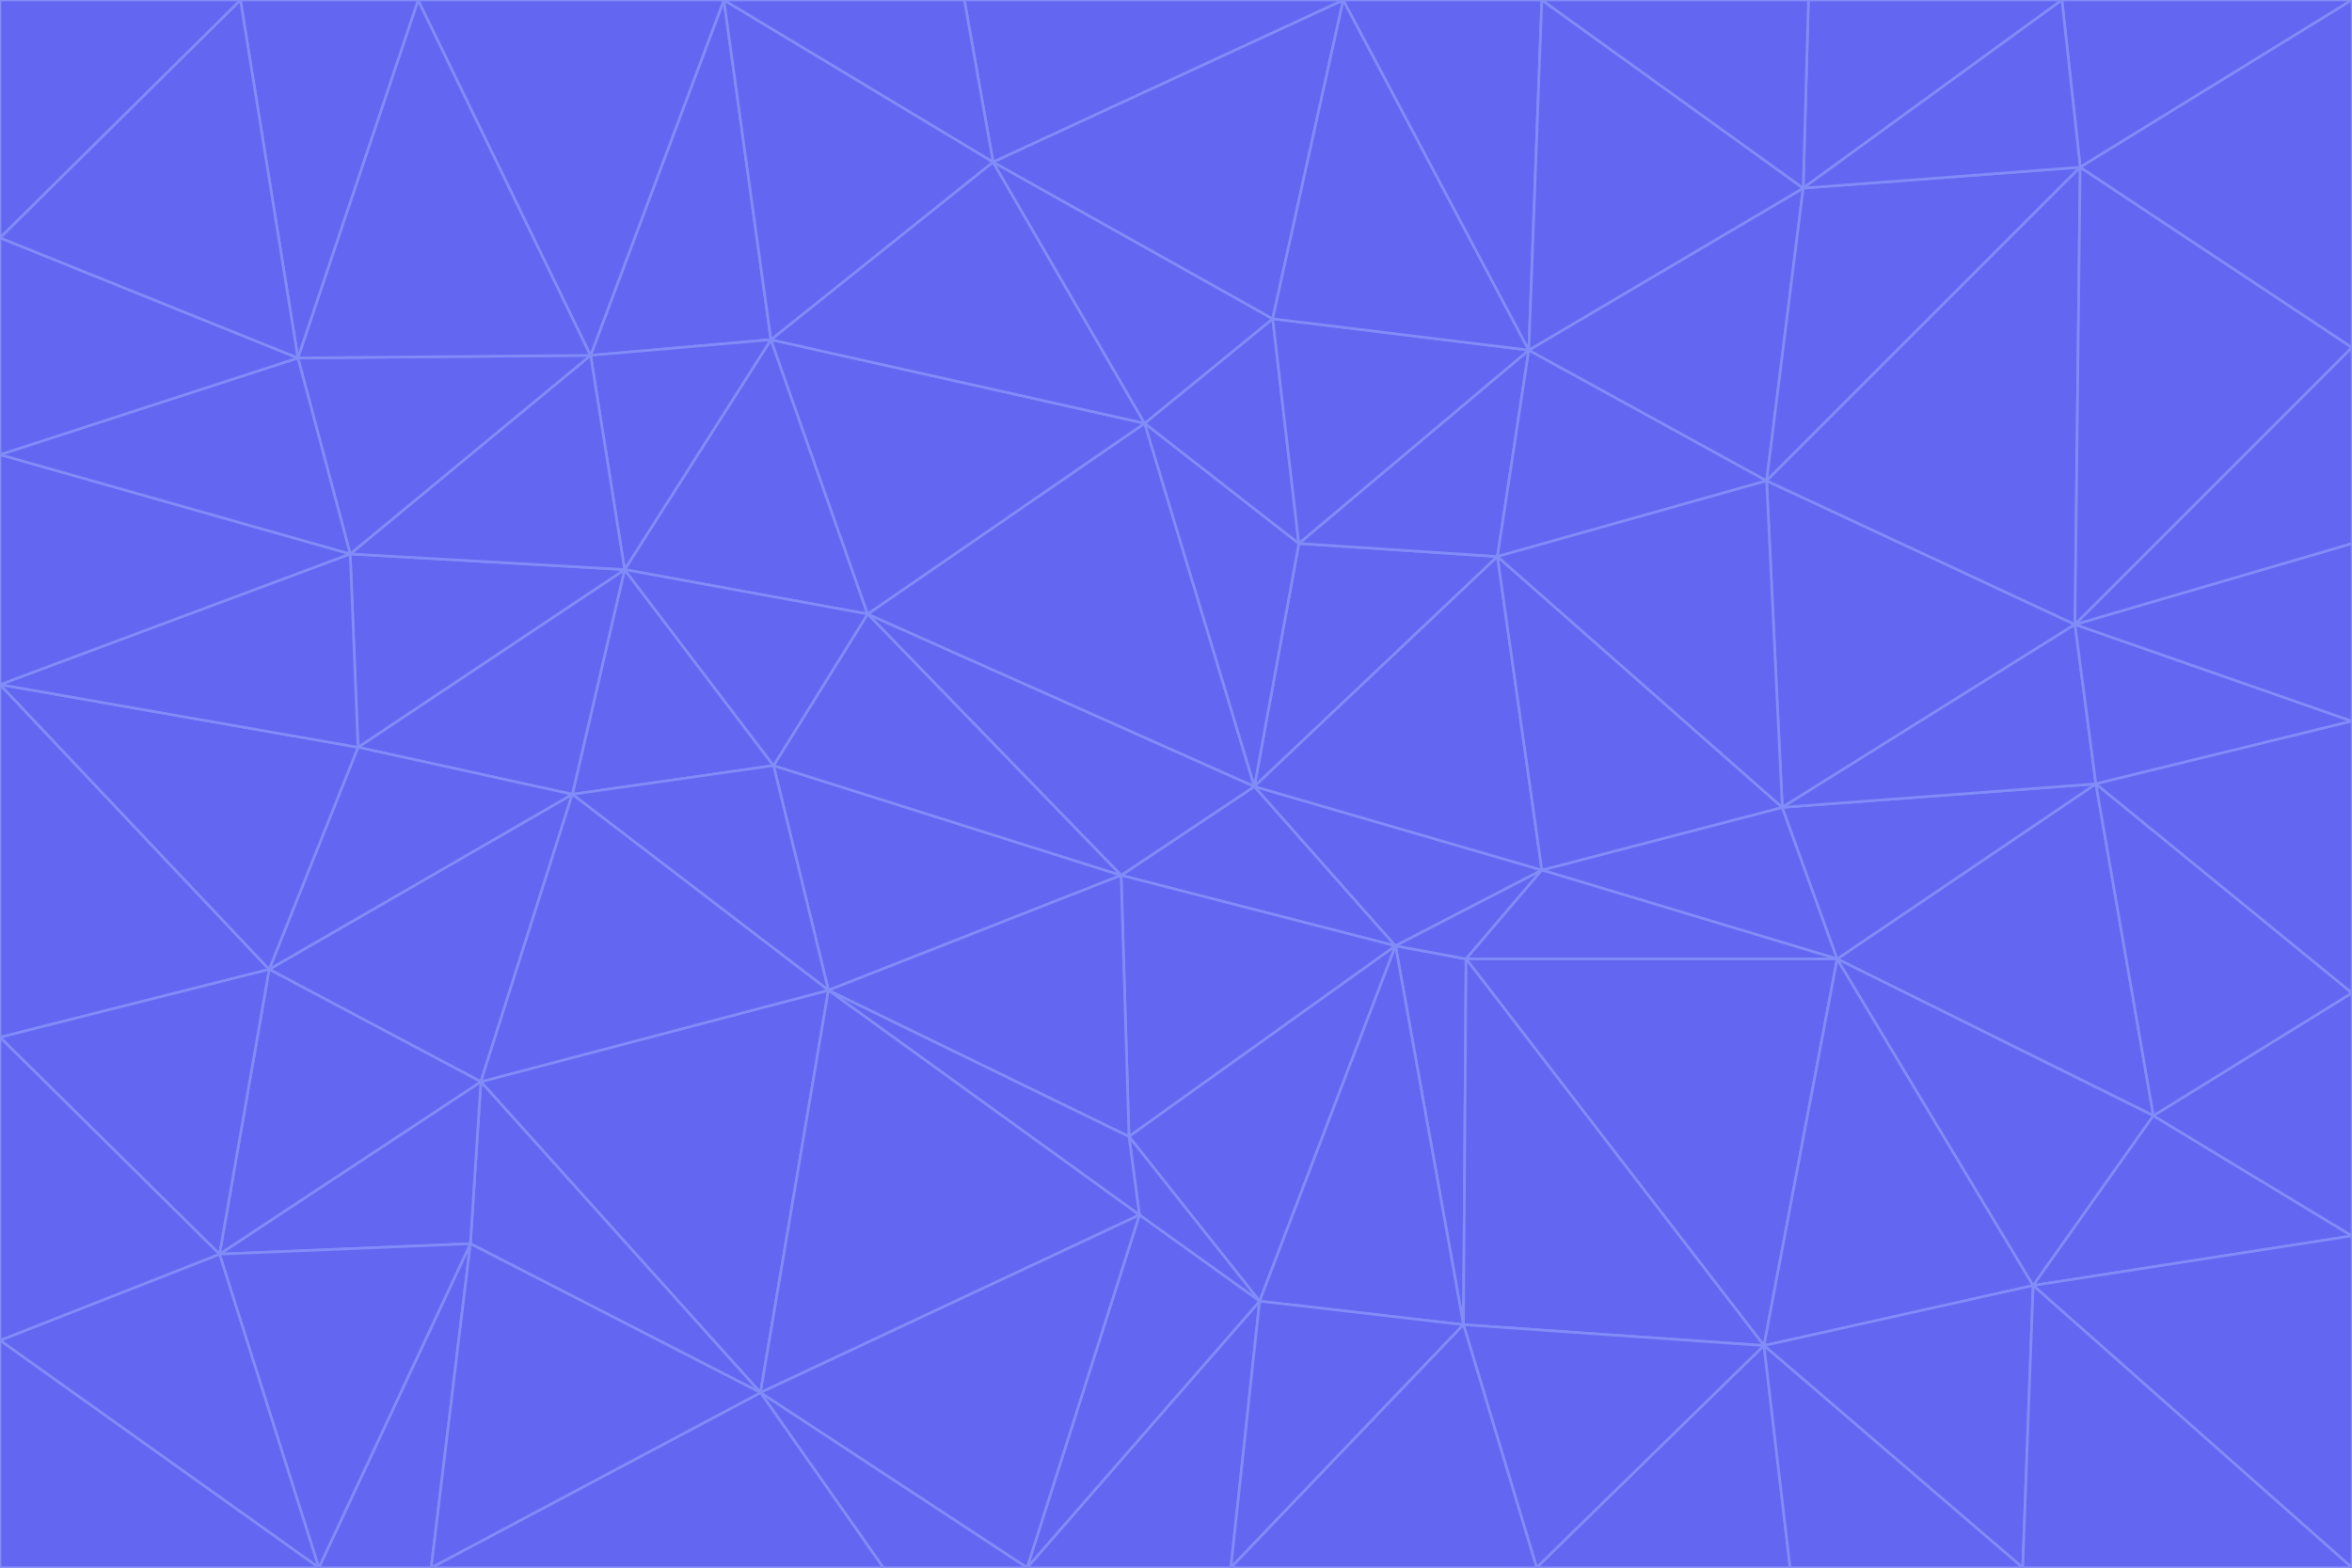 <svg id="visual" viewBox="0 0 900 600" width="900" height="600" xmlns="http://www.w3.org/2000/svg" xmlns:xlink="http://www.w3.org/1999/xlink" version="1.1"><g stroke-width="1" stroke-linejoin="bevel"><path d="M480 301L429 335L534 362Z" fill="#6366f1" stroke="#818cf8"></path><path d="M534 362L590 333L480 301Z" fill="#6366f1" stroke="#818cf8"></path><path d="M429 335L432 435L534 362Z" fill="#6366f1" stroke="#818cf8"></path><path d="M534 362L560 507L561 367Z" fill="#6366f1" stroke="#818cf8"></path><path d="M561 367L590 333L534 362Z" fill="#6366f1" stroke="#818cf8"></path><path d="M432 435L482 498L534 362Z" fill="#6366f1" stroke="#818cf8"></path><path d="M436 465L482 498L432 435Z" fill="#6366f1" stroke="#818cf8"></path><path d="M703 367L682 309L590 333Z" fill="#6366f1" stroke="#818cf8"></path><path d="M573 213L497 208L480 301Z" fill="#6366f1" stroke="#818cf8"></path><path d="M480 301L332 235L429 335Z" fill="#6366f1" stroke="#818cf8"></path><path d="M296 293L317 379L429 335Z" fill="#6366f1" stroke="#818cf8"></path><path d="M429 335L317 379L432 435Z" fill="#6366f1" stroke="#818cf8"></path><path d="M432 435L317 379L436 465Z" fill="#6366f1" stroke="#818cf8"></path><path d="M590 333L573 213L480 301Z" fill="#6366f1" stroke="#818cf8"></path><path d="M482 498L560 507L534 362Z" fill="#6366f1" stroke="#818cf8"></path><path d="M438 162L332 235L480 301Z" fill="#6366f1" stroke="#818cf8"></path><path d="M332 235L296 293L429 335Z" fill="#6366f1" stroke="#818cf8"></path><path d="M497 208L438 162L480 301Z" fill="#6366f1" stroke="#818cf8"></path><path d="M487 122L438 162L497 208Z" fill="#6366f1" stroke="#818cf8"></path><path d="M703 367L590 333L561 367Z" fill="#6366f1" stroke="#818cf8"></path><path d="M590 333L682 309L573 213Z" fill="#6366f1" stroke="#818cf8"></path><path d="M675 515L703 367L561 367Z" fill="#6366f1" stroke="#818cf8"></path><path d="M585 134L497 208L573 213Z" fill="#6366f1" stroke="#818cf8"></path><path d="M585 134L487 122L497 208Z" fill="#6366f1" stroke="#818cf8"></path><path d="M295 130L239 218L332 235Z" fill="#6366f1" stroke="#818cf8"></path><path d="M393 600L471 600L482 498Z" fill="#6366f1" stroke="#818cf8"></path><path d="M482 498L471 600L560 507Z" fill="#6366f1" stroke="#818cf8"></path><path d="M560 507L675 515L561 367Z" fill="#6366f1" stroke="#818cf8"></path><path d="M393 600L482 498L436 465Z" fill="#6366f1" stroke="#818cf8"></path><path d="M676 184L585 134L573 213Z" fill="#6366f1" stroke="#818cf8"></path><path d="M588 600L675 515L560 507Z" fill="#6366f1" stroke="#818cf8"></path><path d="M184 414L291 533L317 379Z" fill="#6366f1" stroke="#818cf8"></path><path d="M317 379L291 533L436 465Z" fill="#6366f1" stroke="#818cf8"></path><path d="M291 533L393 600L436 465Z" fill="#6366f1" stroke="#818cf8"></path><path d="M794 239L676 184L682 309Z" fill="#6366f1" stroke="#818cf8"></path><path d="M682 309L676 184L573 213Z" fill="#6366f1" stroke="#818cf8"></path><path d="M239 218L219 304L296 293Z" fill="#6366f1" stroke="#818cf8"></path><path d="M296 293L219 304L317 379Z" fill="#6366f1" stroke="#818cf8"></path><path d="M239 218L296 293L332 235Z" fill="#6366f1" stroke="#818cf8"></path><path d="M471 600L588 600L560 507Z" fill="#6366f1" stroke="#818cf8"></path><path d="M295 130L332 235L438 162Z" fill="#6366f1" stroke="#818cf8"></path><path d="M291 533L338 600L393 600Z" fill="#6366f1" stroke="#818cf8"></path><path d="M380 62L295 130L438 162Z" fill="#6366f1" stroke="#818cf8"></path><path d="M103 371L184 414L219 304Z" fill="#6366f1" stroke="#818cf8"></path><path d="M219 304L184 414L317 379Z" fill="#6366f1" stroke="#818cf8"></path><path d="M291 533L165 600L338 600Z" fill="#6366f1" stroke="#818cf8"></path><path d="M487 122L380 62L438 162Z" fill="#6366f1" stroke="#818cf8"></path><path d="M514 0L380 62L487 122Z" fill="#6366f1" stroke="#818cf8"></path><path d="M588 600L685 600L675 515Z" fill="#6366f1" stroke="#818cf8"></path><path d="M824 427L802 300L703 367Z" fill="#6366f1" stroke="#818cf8"></path><path d="M184 414L180 476L291 533Z" fill="#6366f1" stroke="#818cf8"></path><path d="M778 492L703 367L675 515Z" fill="#6366f1" stroke="#818cf8"></path><path d="M703 367L802 300L682 309Z" fill="#6366f1" stroke="#818cf8"></path><path d="M774 600L778 492L675 515Z" fill="#6366f1" stroke="#818cf8"></path><path d="M802 300L794 239L682 309Z" fill="#6366f1" stroke="#818cf8"></path><path d="M676 184L690 72L585 134Z" fill="#6366f1" stroke="#818cf8"></path><path d="M277 0L226 136L295 130Z" fill="#6366f1" stroke="#818cf8"></path><path d="M295 130L226 136L239 218Z" fill="#6366f1" stroke="#818cf8"></path><path d="M239 218L137 286L219 304Z" fill="#6366f1" stroke="#818cf8"></path><path d="M134 212L137 286L239 218Z" fill="#6366f1" stroke="#818cf8"></path><path d="M184 414L84 480L180 476Z" fill="#6366f1" stroke="#818cf8"></path><path d="M778 492L824 427L703 367Z" fill="#6366f1" stroke="#818cf8"></path><path d="M802 300L900 276L794 239Z" fill="#6366f1" stroke="#818cf8"></path><path d="M796 64L690 72L676 184Z" fill="#6366f1" stroke="#818cf8"></path><path d="M585 134L514 0L487 122Z" fill="#6366f1" stroke="#818cf8"></path><path d="M590 0L514 0L585 134Z" fill="#6366f1" stroke="#818cf8"></path><path d="M690 72L590 0L585 134Z" fill="#6366f1" stroke="#818cf8"></path><path d="M380 62L277 0L295 130Z" fill="#6366f1" stroke="#818cf8"></path><path d="M514 0L369 0L380 62Z" fill="#6366f1" stroke="#818cf8"></path><path d="M226 136L134 212L239 218Z" fill="#6366f1" stroke="#818cf8"></path><path d="M114 137L134 212L226 136Z" fill="#6366f1" stroke="#818cf8"></path><path d="M0 397L103 371L0 262Z" fill="#6366f1" stroke="#818cf8"></path><path d="M137 286L103 371L219 304Z" fill="#6366f1" stroke="#818cf8"></path><path d="M685 600L774 600L675 515Z" fill="#6366f1" stroke="#818cf8"></path><path d="M778 492L900 473L824 427Z" fill="#6366f1" stroke="#818cf8"></path><path d="M122 600L165 600L180 476Z" fill="#6366f1" stroke="#818cf8"></path><path d="M180 476L165 600L291 533Z" fill="#6366f1" stroke="#818cf8"></path><path d="M369 0L277 0L380 62Z" fill="#6366f1" stroke="#818cf8"></path><path d="M789 0L692 0L690 72Z" fill="#6366f1" stroke="#818cf8"></path><path d="M690 72L692 0L590 0Z" fill="#6366f1" stroke="#818cf8"></path><path d="M103 371L84 480L184 414Z" fill="#6366f1" stroke="#818cf8"></path><path d="M900 473L900 380L824 427Z" fill="#6366f1" stroke="#818cf8"></path><path d="M824 427L900 380L802 300Z" fill="#6366f1" stroke="#818cf8"></path><path d="M794 239L796 64L676 184Z" fill="#6366f1" stroke="#818cf8"></path><path d="M160 0L114 137L226 136Z" fill="#6366f1" stroke="#818cf8"></path><path d="M0 262L103 371L137 286Z" fill="#6366f1" stroke="#818cf8"></path><path d="M103 371L0 397L84 480Z" fill="#6366f1" stroke="#818cf8"></path><path d="M900 380L900 276L802 300Z" fill="#6366f1" stroke="#818cf8"></path><path d="M900 133L796 64L794 239Z" fill="#6366f1" stroke="#818cf8"></path><path d="M84 480L122 600L180 476Z" fill="#6366f1" stroke="#818cf8"></path><path d="M900 600L900 473L778 492Z" fill="#6366f1" stroke="#818cf8"></path><path d="M900 276L900 208L794 239Z" fill="#6366f1" stroke="#818cf8"></path><path d="M900 0L789 0L796 64Z" fill="#6366f1" stroke="#818cf8"></path><path d="M796 64L789 0L690 72Z" fill="#6366f1" stroke="#818cf8"></path><path d="M900 208L900 133L794 239Z" fill="#6366f1" stroke="#818cf8"></path><path d="M277 0L160 0L226 136Z" fill="#6366f1" stroke="#818cf8"></path><path d="M0 262L137 286L134 212Z" fill="#6366f1" stroke="#818cf8"></path><path d="M84 480L0 513L122 600Z" fill="#6366f1" stroke="#818cf8"></path><path d="M0 262L134 212L0 174Z" fill="#6366f1" stroke="#818cf8"></path><path d="M774 600L900 600L778 492Z" fill="#6366f1" stroke="#818cf8"></path><path d="M0 174L134 212L114 137Z" fill="#6366f1" stroke="#818cf8"></path><path d="M0 397L0 513L84 480Z" fill="#6366f1" stroke="#818cf8"></path><path d="M0 91L0 174L114 137Z" fill="#6366f1" stroke="#818cf8"></path><path d="M160 0L92 0L114 137Z" fill="#6366f1" stroke="#818cf8"></path><path d="M0 513L0 600L122 600Z" fill="#6366f1" stroke="#818cf8"></path><path d="M92 0L0 91L114 137Z" fill="#6366f1" stroke="#818cf8"></path><path d="M900 133L900 0L796 64Z" fill="#6366f1" stroke="#818cf8"></path><path d="M92 0L0 0L0 91Z" fill="#6366f1" stroke="#818cf8"></path></g></svg>